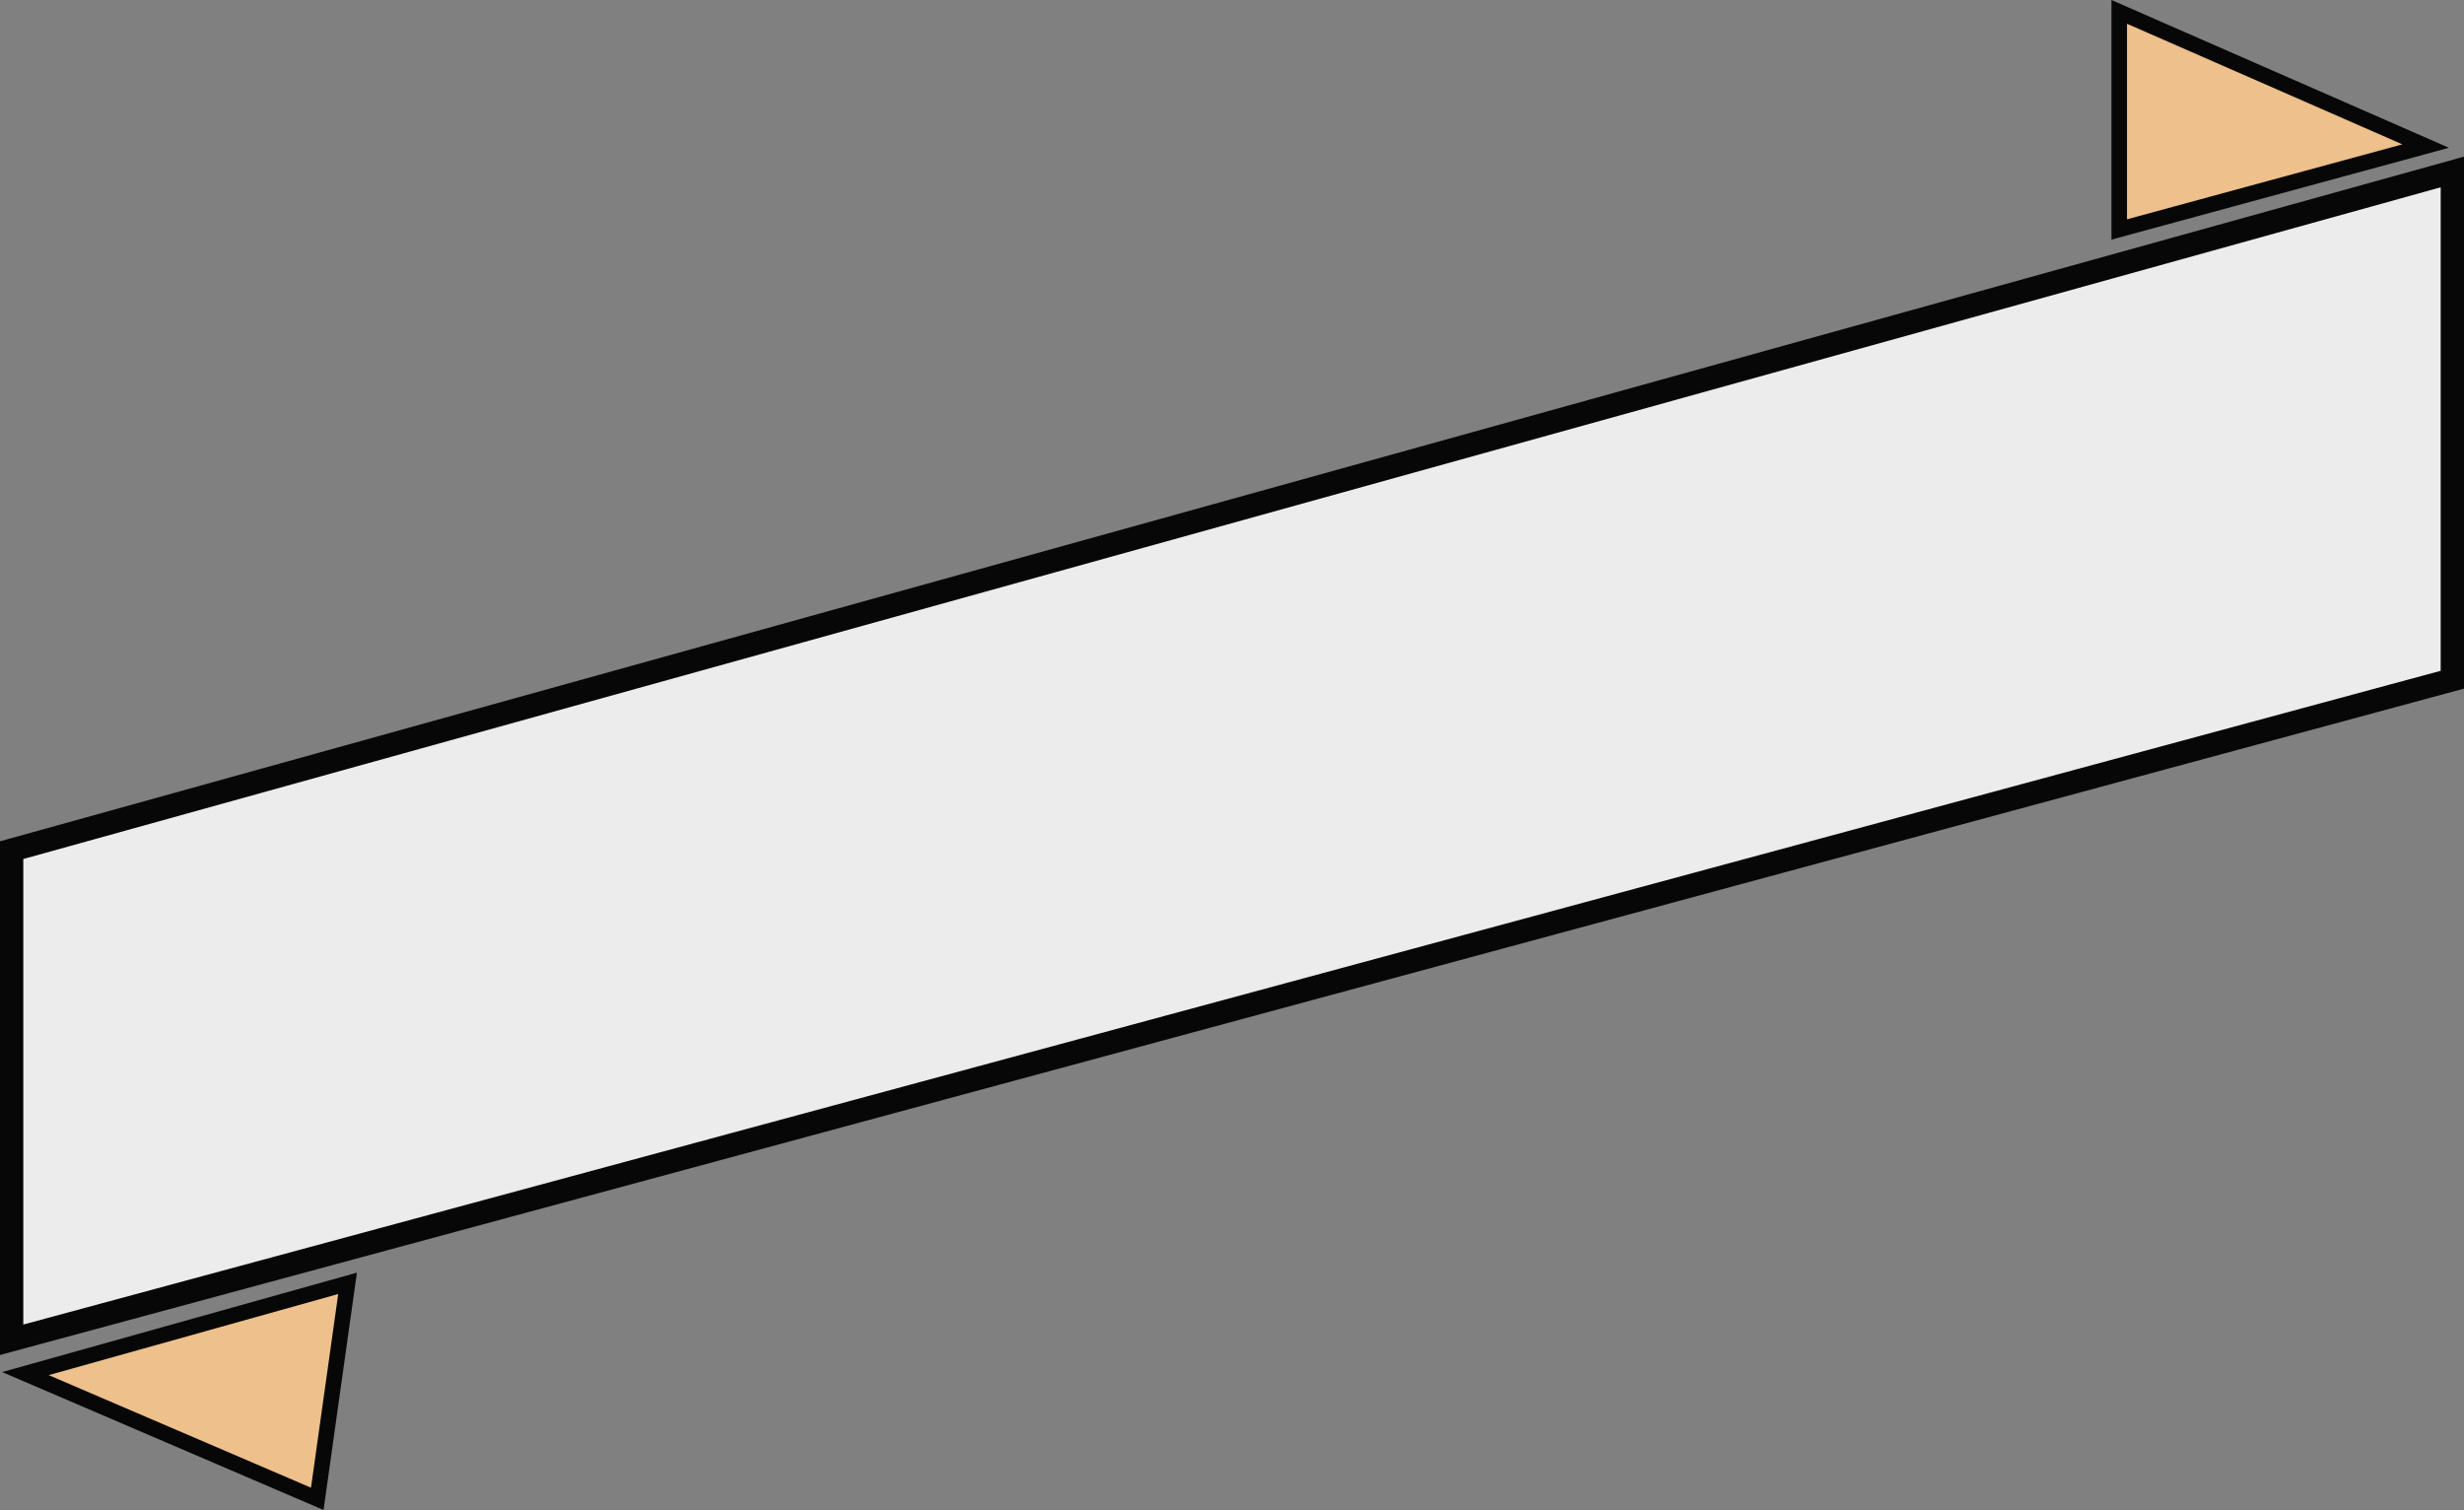 <svg version="1.1" id="图层_1" x="0px" y="0px" width="347.472px" height="212.93px" viewBox="0 0 347.472 212.93" enable-background="new 0 0 347.472 212.93" xml:space="preserve" xmlns="http://www.w3.org/2000/svg" xmlns:xlink="http://www.w3.org/1999/xlink" xmlns:xml="http://www.w3.org/XML/1998/namespace">
  <rect x="0" y="0" width="347.472" height="212.93" fill="#808080" stroke="none"/>
  <polygon fill="#ECECEC" points="1.643,119.885 1.643,188.926 345.83,95.848 345.83,24.25 " class="color c1"/>
  <path fill="#070707" d="M0,191.073v-72.438l1.203-0.334l346.269-96.213v75.018L0,191.073z M3.285,121.133v65.646l340.9-92.188
	V26.412L3.285,121.133z" class="color c2"/>
  <polygon fill="#EEC08B" points="298.851,1.676 298.851,32.359 342.064,20.596 " class="color c3"/>
  <path fill="#070707" d="M297.755,33.793V0l47.592,20.838L297.755,33.793z M299.947,3.35v27.576l38.834-10.572L299.947,3.35z" class="color c2"/>
  <polygon fill="#EEC08B" points="49.014,180.969 44.74,211.357 3.586,193.695 " class="color c3"/>
  <path fill="#070707" d="M45.625,212.93L0.301,193.479l50.031-14.018L45.625,212.93z M6.869,193.912l36.986,15.873l3.84-27.312
	L6.869,193.912z" class="color c2"/>
</svg>